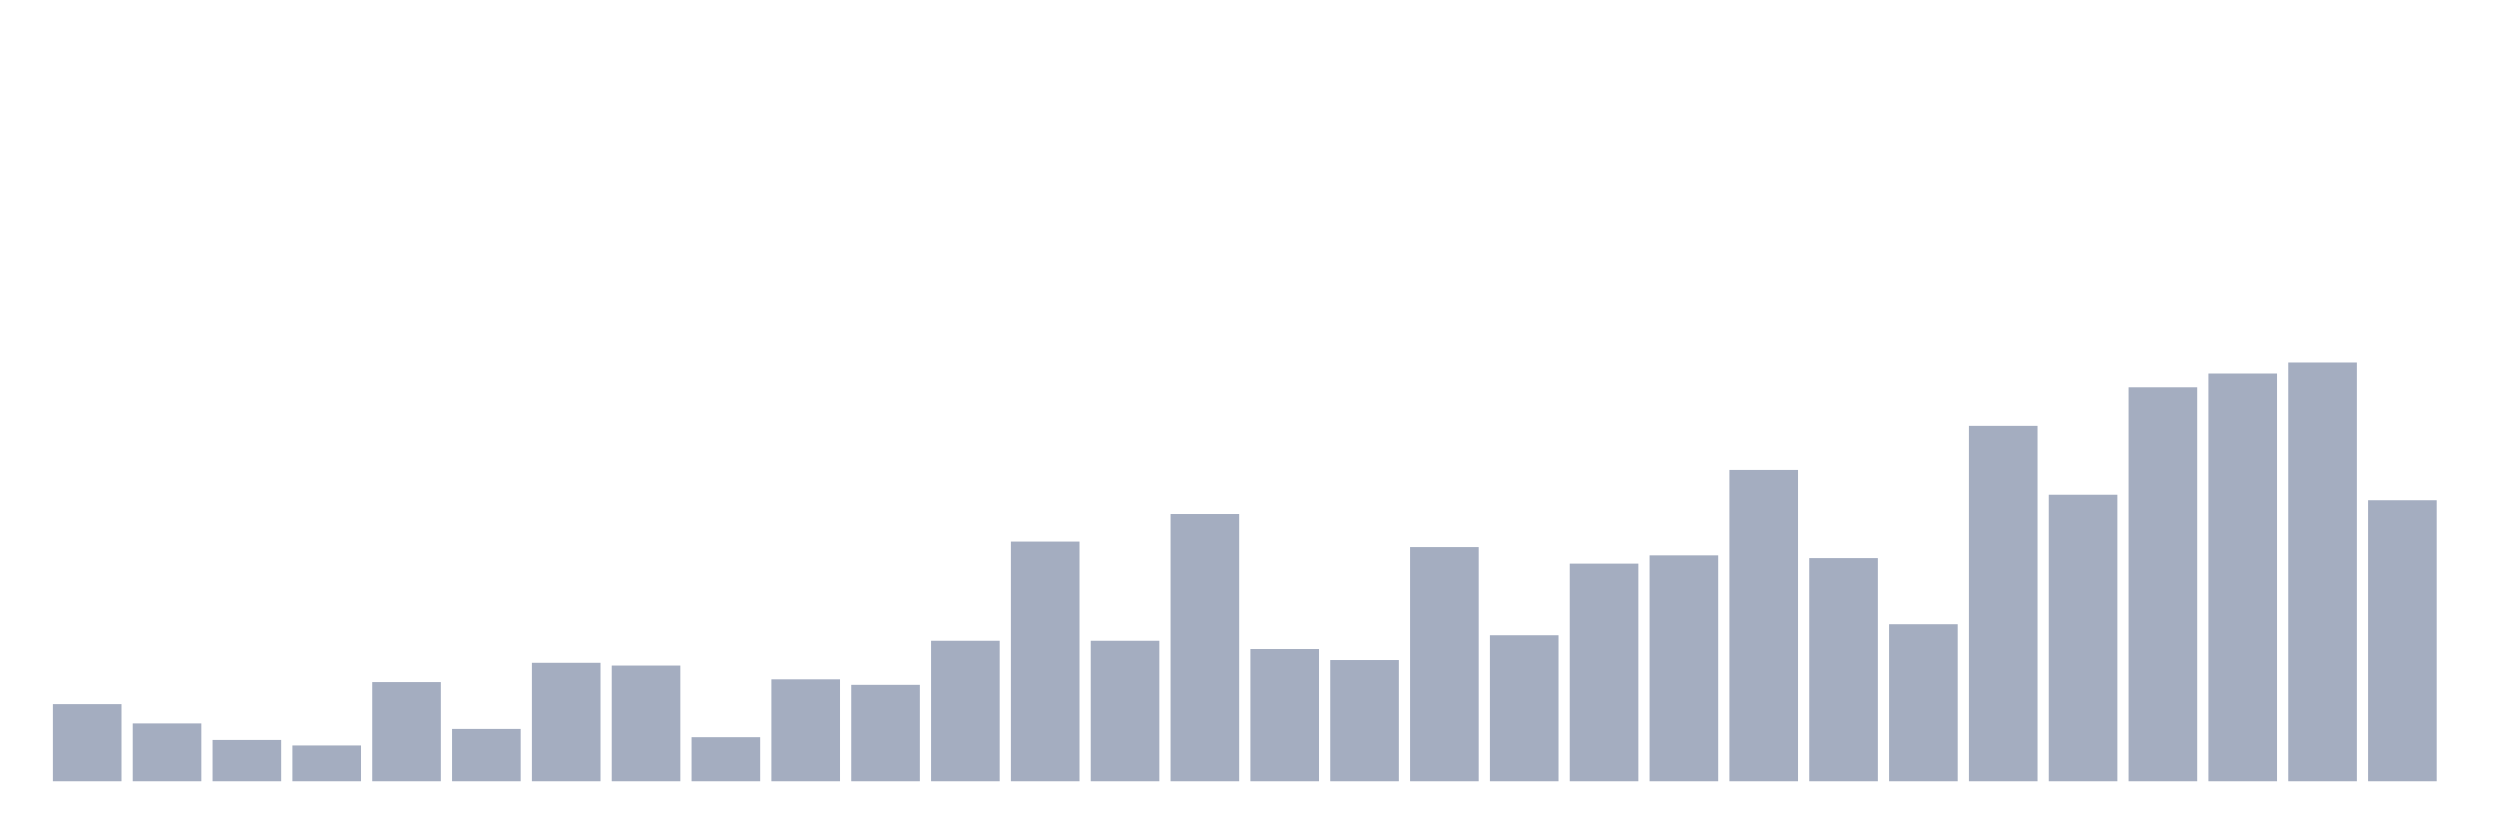 <svg xmlns="http://www.w3.org/2000/svg" viewBox="0 0 480 160"><g transform="translate(10,10)"><rect class="bar" x="0.153" width="13.175" y="125.189" height="14.811" fill="rgb(164,173,192)"></rect><rect class="bar" x="15.482" width="13.175" y="128.892" height="11.108" fill="rgb(164,173,192)"></rect><rect class="bar" x="30.81" width="13.175" y="132.066" height="7.934" fill="rgb(164,173,192)"></rect><rect class="bar" x="46.138" width="13.175" y="133.124" height="6.876" fill="rgb(164,173,192)"></rect><rect class="bar" x="61.466" width="13.175" y="120.957" height="19.043" fill="rgb(164,173,192)"></rect><rect class="bar" x="76.794" width="13.175" y="129.95" height="10.05" fill="rgb(164,173,192)"></rect><rect class="bar" x="92.123" width="13.175" y="117.255" height="22.745" fill="rgb(164,173,192)"></rect><rect class="bar" x="107.451" width="13.175" y="117.784" height="22.216" fill="rgb(164,173,192)"></rect><rect class="bar" x="122.779" width="13.175" y="131.537" height="8.463" fill="rgb(164,173,192)"></rect><rect class="bar" x="138.107" width="13.175" y="120.428" height="19.572" fill="rgb(164,173,192)"></rect><rect class="bar" x="153.436" width="13.175" y="121.486" height="18.514" fill="rgb(164,173,192)"></rect><rect class="bar" x="168.764" width="13.175" y="113.023" height="26.977" fill="rgb(164,173,192)"></rect><rect class="bar" x="184.092" width="13.175" y="93.98" height="46.02" fill="rgb(164,173,192)"></rect><rect class="bar" x="199.42" width="13.175" y="113.023" height="26.977" fill="rgb(164,173,192)"></rect><rect class="bar" x="214.748" width="13.175" y="88.691" height="51.309" fill="rgb(164,173,192)"></rect><rect class="bar" x="230.077" width="13.175" y="114.61" height="25.39" fill="rgb(164,173,192)"></rect><rect class="bar" x="245.405" width="13.175" y="116.726" height="23.274" fill="rgb(164,173,192)"></rect><rect class="bar" x="260.733" width="13.175" y="95.038" height="44.962" fill="rgb(164,173,192)"></rect><rect class="bar" x="276.061" width="13.175" y="111.965" height="28.035" fill="rgb(164,173,192)"></rect><rect class="bar" x="291.39" width="13.175" y="98.212" height="41.788" fill="rgb(164,173,192)"></rect><rect class="bar" x="306.718" width="13.175" y="96.625" height="43.375" fill="rgb(164,173,192)"></rect><rect class="bar" x="322.046" width="13.175" y="80.227" height="59.773" fill="rgb(164,173,192)"></rect><rect class="bar" x="337.374" width="13.175" y="97.154" height="42.846" fill="rgb(164,173,192)"></rect><rect class="bar" x="352.702" width="13.175" y="109.849" height="30.151" fill="rgb(164,173,192)"></rect><rect class="bar" x="368.031" width="13.175" y="71.764" height="68.236" fill="rgb(164,173,192)"></rect><rect class="bar" x="383.359" width="13.175" y="84.988" height="55.012" fill="rgb(164,173,192)"></rect><rect class="bar" x="398.687" width="13.175" y="64.359" height="75.641" fill="rgb(164,173,192)"></rect><rect class="bar" x="414.015" width="13.175" y="61.714" height="78.286" fill="rgb(164,173,192)"></rect><rect class="bar" x="429.344" width="13.175" y="59.598" height="80.402" fill="rgb(164,173,192)"></rect><rect class="bar" x="444.672" width="13.175" y="86.046" height="53.954" fill="rgb(164,173,192)"></rect></g></svg>